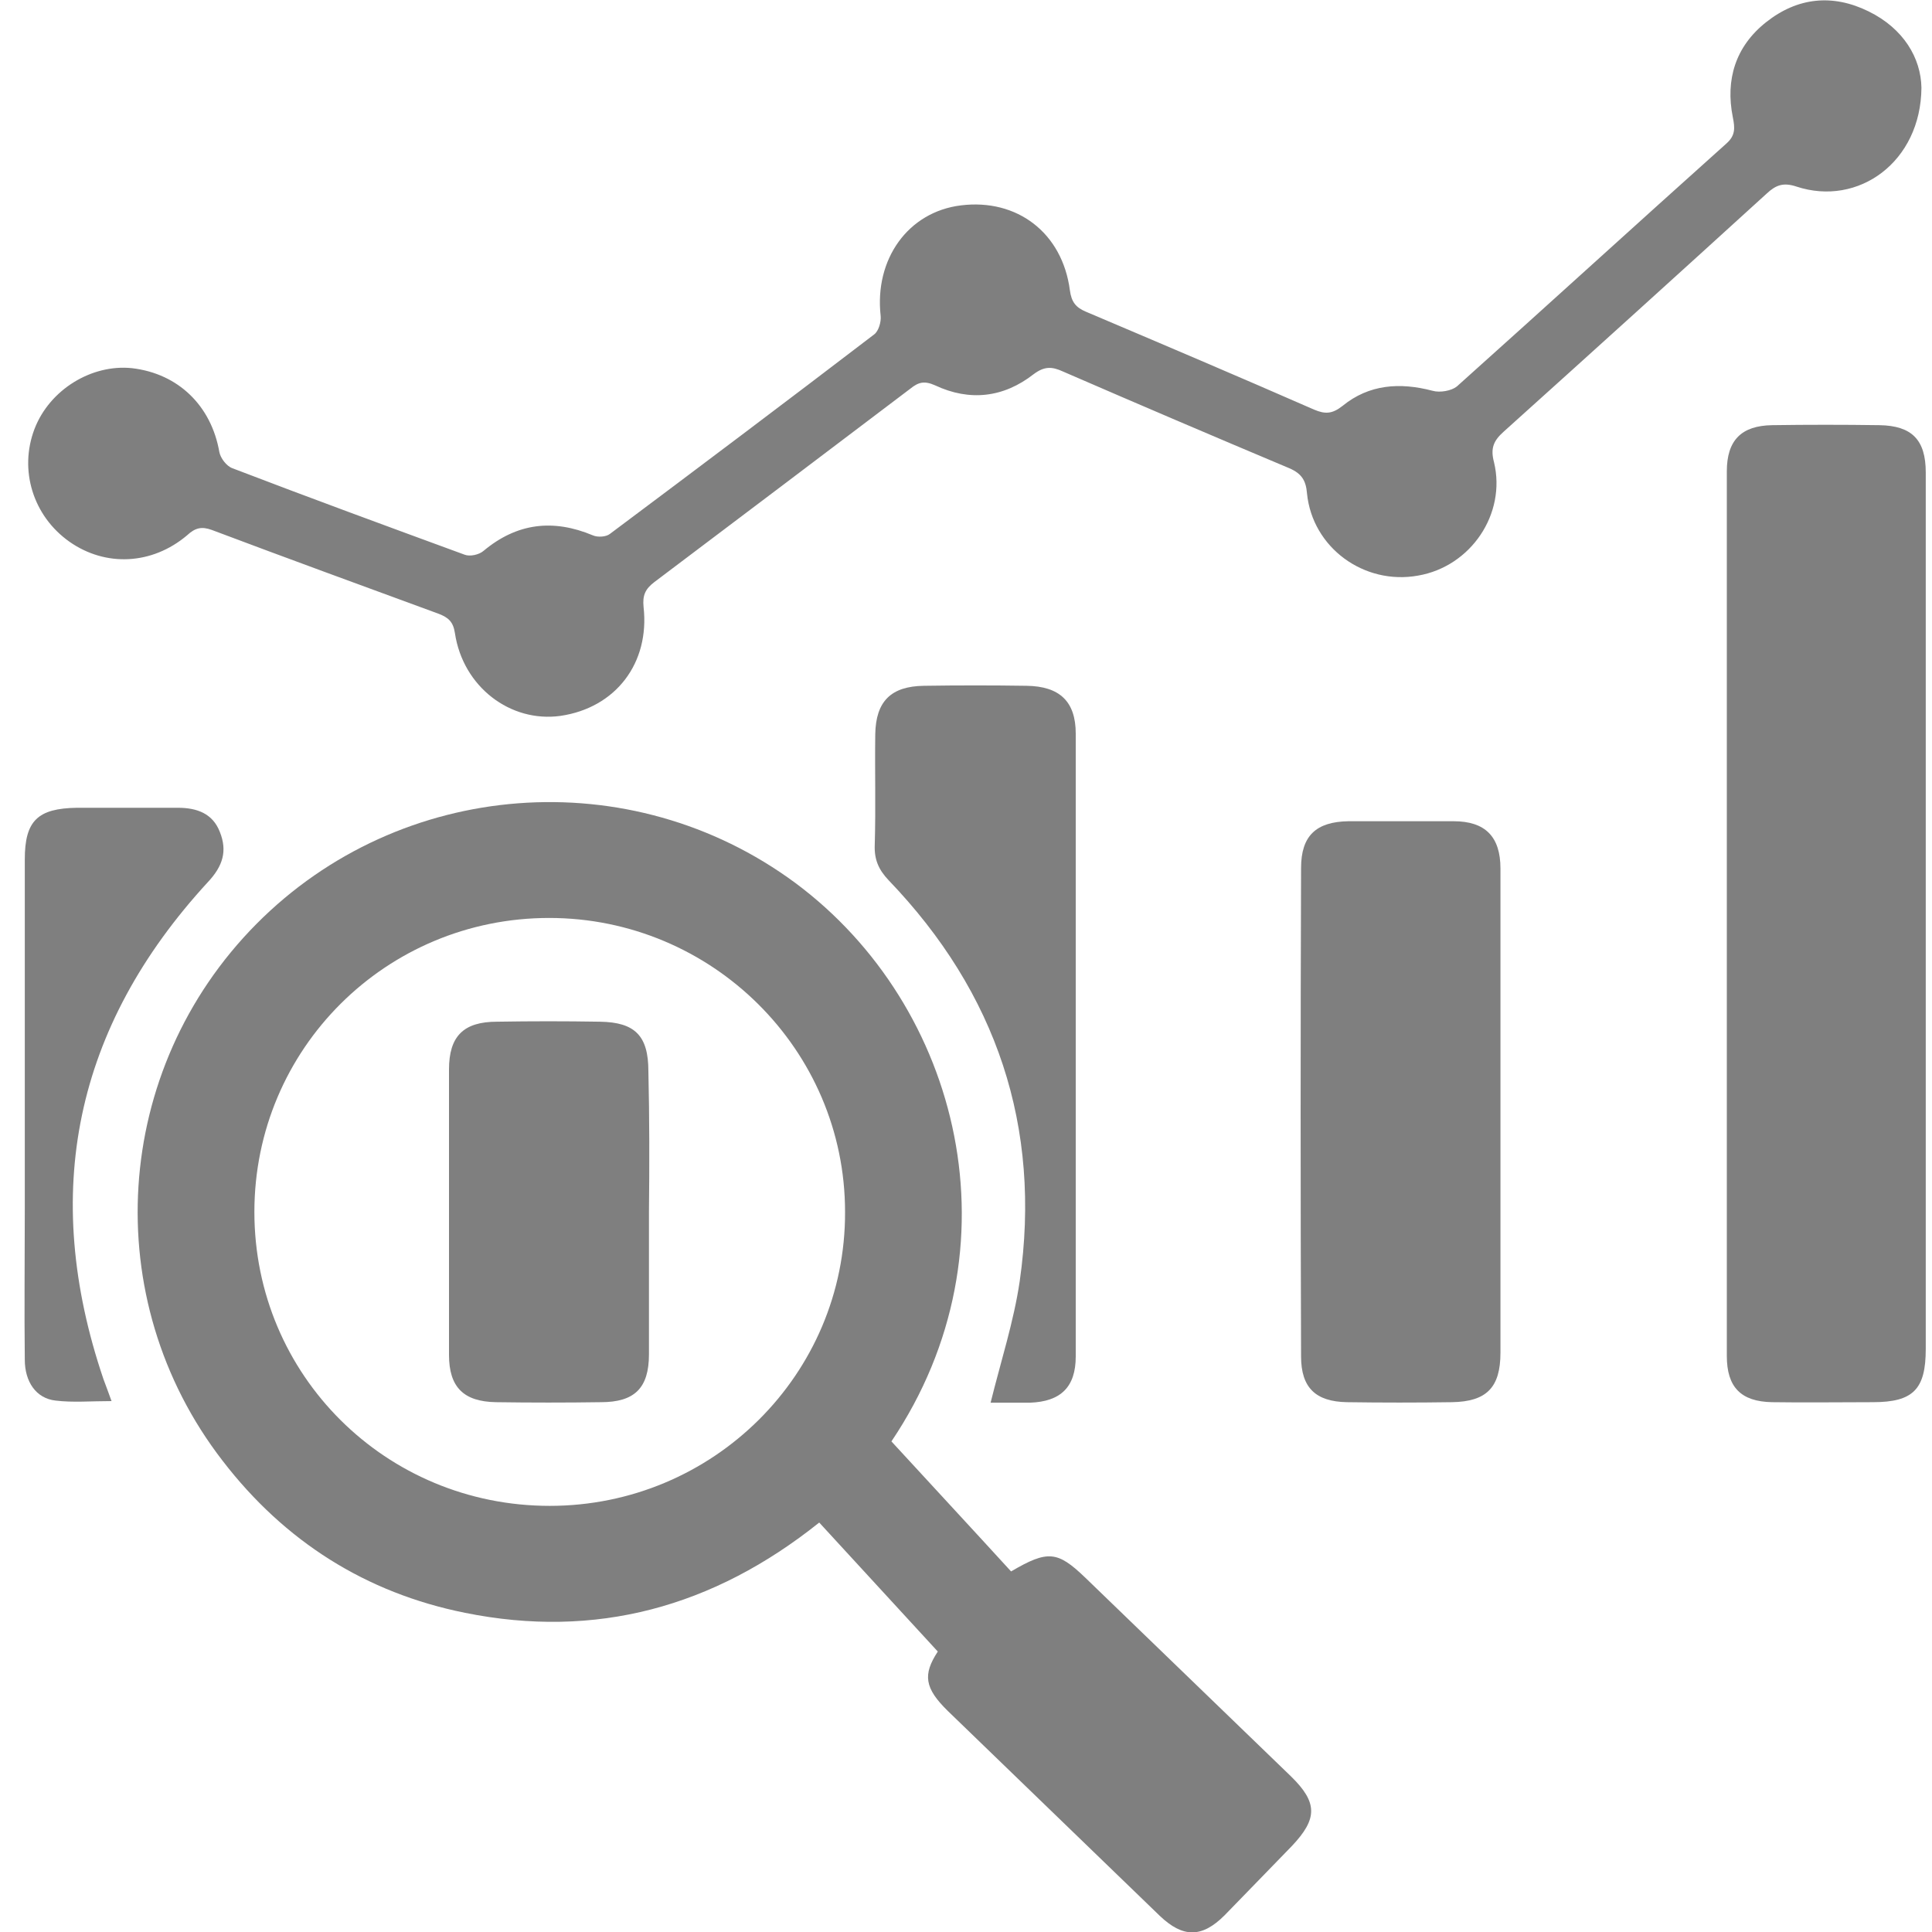 <svg width="30" height="30" viewBox="0 0 30 30" fill="none" xmlns="http://www.w3.org/2000/svg">
<g opacity="0.5">
<path d="M13.842 22.382C14.478 23.074 15.098 23.742 15.7 24.401C16.269 24.067 16.42 24.084 16.847 24.493C17.91 25.519 18.981 26.554 20.044 27.581C20.462 27.989 20.462 28.24 20.06 28.665C19.709 29.024 19.366 29.383 19.014 29.742C18.663 30.092 18.37 30.092 18.01 29.75C16.914 28.69 15.817 27.631 14.721 26.571C14.353 26.212 14.328 26.003 14.562 25.645C13.943 24.969 13.34 24.318 12.721 23.642C11.072 24.96 9.247 25.453 7.222 25.044C5.682 24.735 4.418 23.934 3.456 22.682C1.514 20.17 1.74 16.607 3.983 14.346C6.218 12.093 9.791 11.817 12.352 13.712C14.922 15.623 15.859 19.386 13.842 22.382ZM8.536 23.383C11.072 23.383 13.131 21.339 13.122 18.819C13.122 16.299 11.055 14.254 8.528 14.254C5.992 14.254 3.95 16.29 3.95 18.819C3.95 21.355 5.992 23.383 8.536 23.383Z" fill="black"/>
<path d="M29.836 1.362C29.828 2.513 28.857 3.214 27.895 2.897C27.694 2.83 27.576 2.872 27.434 3.005C26.078 4.24 24.714 5.475 23.35 6.702C23.191 6.844 23.141 6.961 23.199 7.178C23.392 7.979 22.84 8.797 22.019 8.938C21.182 9.089 20.379 8.505 20.295 7.662C20.279 7.461 20.212 7.353 20.019 7.27C18.847 6.777 17.676 6.277 16.504 5.768C16.337 5.692 16.22 5.684 16.052 5.809C15.583 6.176 15.056 6.235 14.521 5.984C14.353 5.909 14.261 5.934 14.136 6.035C12.813 7.036 11.491 8.037 10.16 9.039C10.018 9.147 9.976 9.247 9.993 9.422C10.093 10.299 9.558 10.991 8.704 11.116C7.926 11.225 7.189 10.666 7.064 9.831C7.038 9.656 6.963 9.589 6.812 9.531C5.632 9.097 4.461 8.671 3.289 8.229C3.13 8.171 3.03 8.196 2.904 8.313C2.36 8.772 1.64 8.805 1.08 8.413C0.51 8.012 0.293 7.295 0.536 6.66C0.77 6.051 1.423 5.651 2.05 5.717C2.77 5.801 3.281 6.302 3.406 7.019C3.423 7.111 3.515 7.236 3.607 7.27C4.804 7.729 6.009 8.171 7.214 8.613C7.298 8.646 7.44 8.613 7.507 8.555C8.026 8.121 8.587 8.054 9.206 8.313C9.281 8.346 9.415 8.338 9.474 8.288C10.847 7.261 12.211 6.235 13.575 5.192C13.642 5.142 13.684 5 13.675 4.908C13.575 4.023 14.102 3.289 14.922 3.189C15.793 3.081 16.496 3.615 16.613 4.507C16.638 4.691 16.705 4.774 16.864 4.841C18.044 5.342 19.224 5.843 20.404 6.36C20.58 6.435 20.689 6.427 20.848 6.302C21.258 5.968 21.735 5.934 22.245 6.068C22.363 6.101 22.538 6.068 22.622 6.001C24.02 4.749 25.409 3.481 26.807 2.229C26.949 2.104 26.941 1.987 26.907 1.82C26.79 1.236 26.949 0.719 27.426 0.343C27.911 -0.04 28.455 -0.099 29.016 0.177C29.56 0.444 29.828 0.903 29.836 1.362Z" fill="black"/>
<path d="M29.903 14.204C29.903 16.449 29.903 18.702 29.903 20.946C29.903 21.572 29.71 21.773 29.082 21.773C28.564 21.773 28.036 21.781 27.517 21.773C27.032 21.764 26.814 21.539 26.814 21.055C26.814 16.474 26.814 11.901 26.814 7.32C26.814 6.836 27.04 6.61 27.517 6.602C28.07 6.594 28.622 6.594 29.183 6.602C29.685 6.61 29.903 6.827 29.903 7.336C29.903 9.631 29.903 11.918 29.903 14.204Z" fill="black"/>
<path d="M23.299 17.291C23.299 18.526 23.299 19.77 23.299 21.005C23.299 21.547 23.082 21.764 22.546 21.773C22.002 21.781 21.458 21.781 20.914 21.773C20.428 21.764 20.203 21.547 20.203 21.063C20.194 18.535 20.194 16.006 20.203 13.478C20.203 12.977 20.437 12.76 20.939 12.752C21.483 12.752 22.027 12.752 22.571 12.752C23.065 12.752 23.299 12.994 23.299 13.486C23.299 14.755 23.299 16.023 23.299 17.291Z" fill="black"/>
<path d="M15.382 21.781C15.541 21.138 15.742 20.521 15.834 19.895C16.177 17.5 15.474 15.414 13.8 13.67C13.641 13.503 13.574 13.344 13.583 13.119C13.6 12.543 13.583 11.976 13.591 11.4C13.6 10.891 13.834 10.657 14.344 10.649C14.88 10.641 15.407 10.641 15.943 10.649C16.453 10.657 16.704 10.891 16.704 11.392C16.704 14.613 16.704 17.842 16.704 21.063C16.704 21.539 16.47 21.764 15.993 21.781C15.775 21.781 15.566 21.781 15.382 21.781Z" fill="black"/>
<path d="M1.732 21.756C1.414 21.756 1.129 21.781 0.862 21.748C0.56 21.714 0.385 21.456 0.385 21.113C0.376 20.337 0.385 19.553 0.385 18.777C0.385 16.966 0.385 15.155 0.385 13.345C0.385 12.744 0.585 12.552 1.196 12.543C1.715 12.543 2.243 12.543 2.761 12.543C3.063 12.543 3.305 12.635 3.414 12.919C3.531 13.211 3.464 13.445 3.23 13.695C1.155 15.948 0.627 18.527 1.606 21.414C1.648 21.522 1.682 21.622 1.732 21.756Z" fill="black"/>
<path d="M10.077 18.81C10.077 19.553 10.077 20.287 10.077 21.03C10.077 21.556 9.851 21.773 9.332 21.773C8.788 21.781 8.244 21.781 7.7 21.773C7.198 21.764 6.972 21.539 6.972 21.038C6.972 19.561 6.972 18.084 6.972 16.607C6.972 16.09 7.198 15.865 7.717 15.865C8.252 15.856 8.779 15.856 9.315 15.865C9.859 15.873 10.068 16.082 10.068 16.632C10.085 17.358 10.085 18.084 10.077 18.81Z" fill="black"/>
</g>
</svg>

